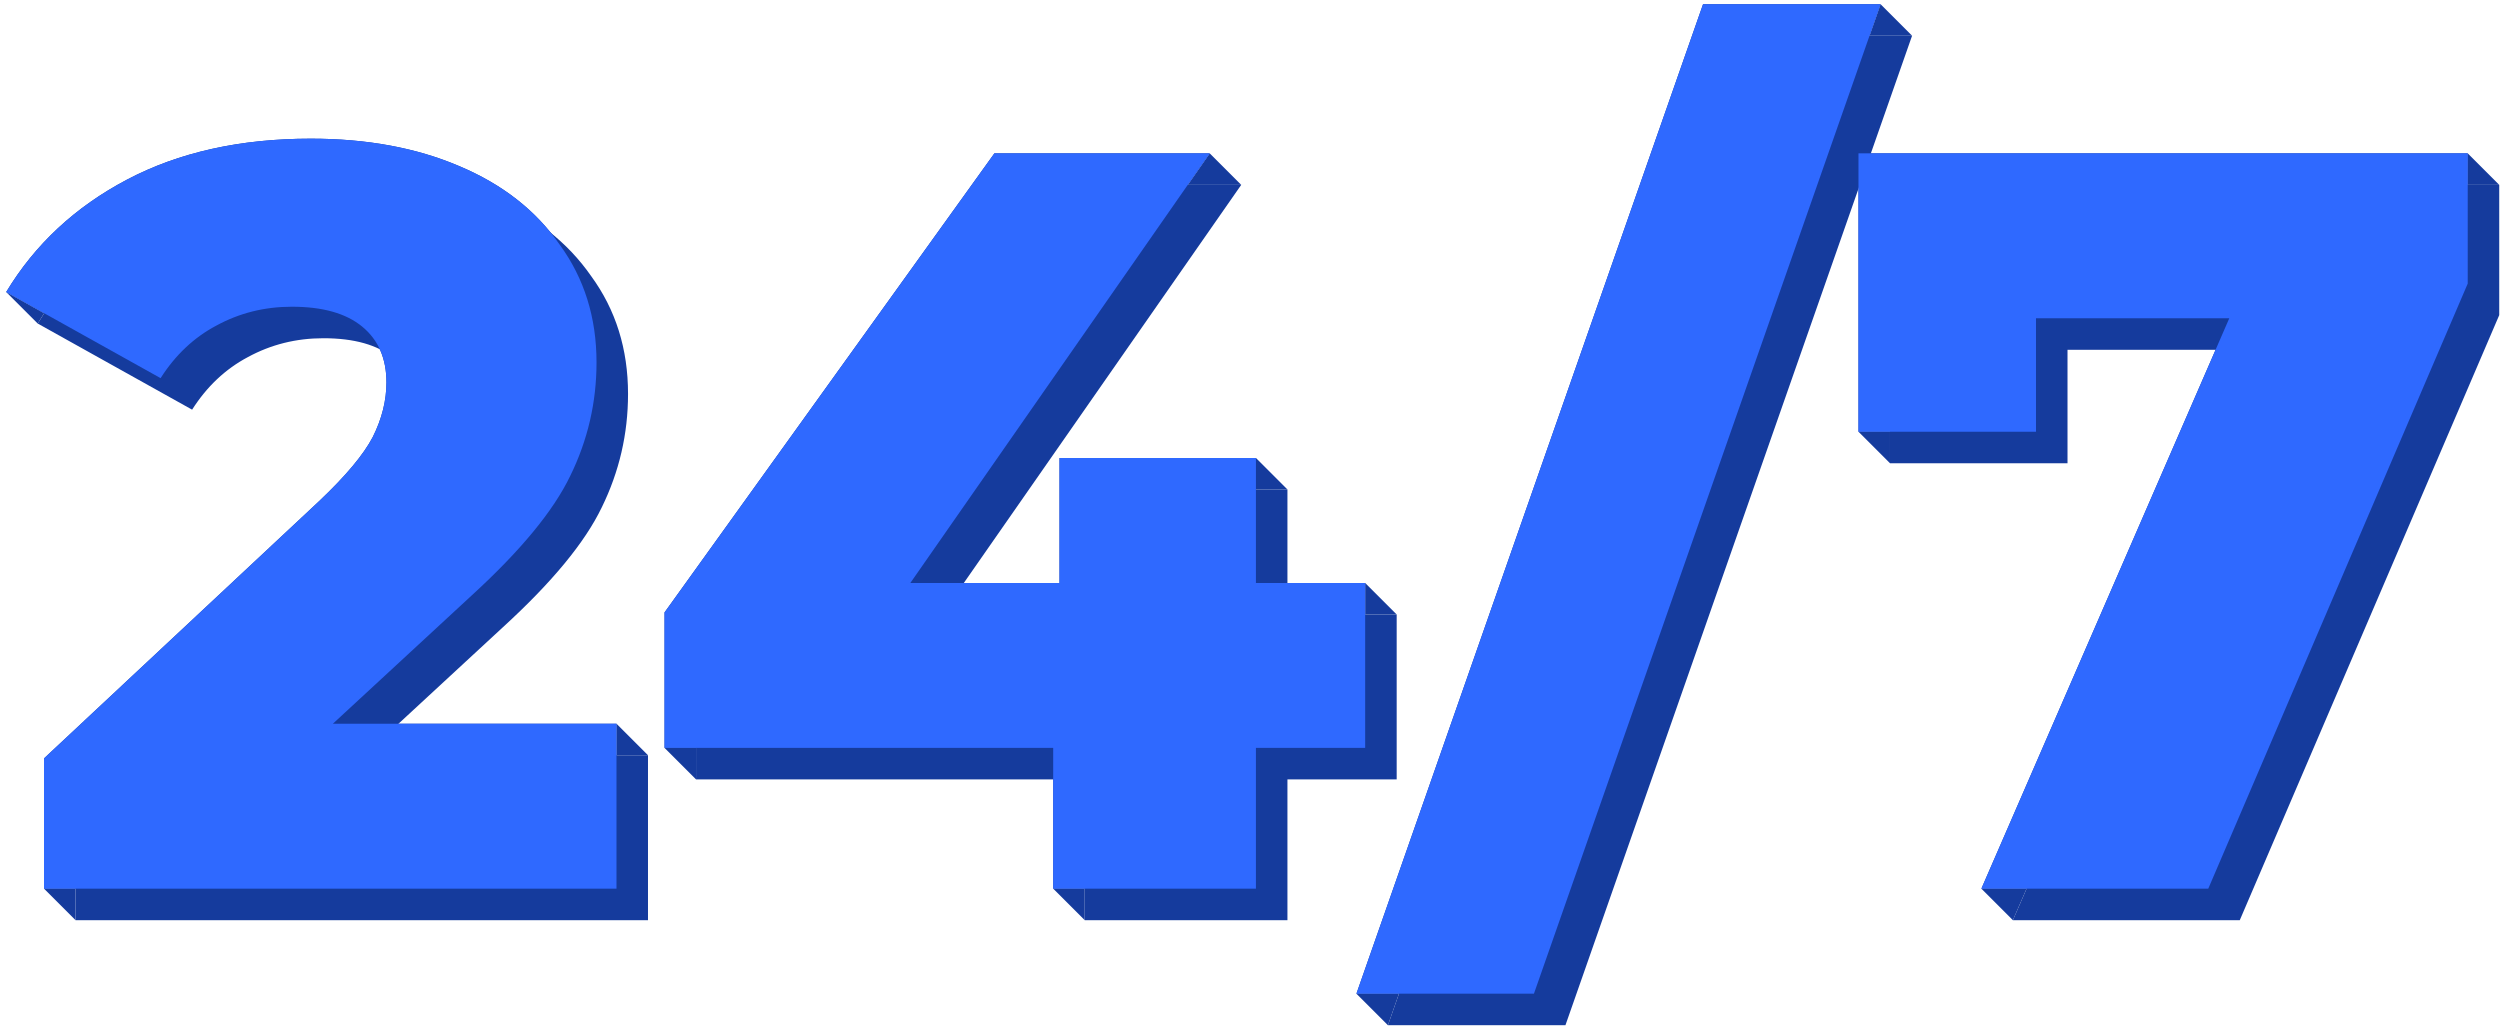 <svg width="238" height="98" viewBox="0 0 238 98" fill="none" xmlns="http://www.w3.org/2000/svg">
<path d="M58.689 68.9V71.9V84.6H7.189H4.189V72.2L30.389 47.7C32.923 45.3 34.623 43.267 35.489 41.6C36.356 39.867 36.789 38.133 36.789 36.4C36.789 34.133 36.023 32.367 34.489 31.1C32.956 29.833 30.723 29.2 27.789 29.2C25.189 29.2 22.789 29.8 20.589 31C18.456 32.133 16.689 33.8 15.289 36L4.208 29.819L0.589 27.8C3.323 23.267 7.156 19.7 12.089 17.1C17.023 14.5 22.856 13.2 29.589 13.2C34.923 13.2 39.623 14.067 43.689 15.8C47.823 17.533 51.023 20.033 53.289 23.3C55.623 26.5 56.789 30.233 56.789 34.5C56.789 38.3 55.956 41.9 54.289 45.3C52.689 48.633 49.556 52.433 44.889 56.7L31.689 68.9H58.689Z" fill="#153B9D"/>
<path d="M129.964 71.2H119.564V84.6H103.264H100.264V71.2H66.264H63.264V58.3L94.664 14.6H115.164L113.074 17.6L86.664 55.5H100.864V43.6H119.564V46.6V55.5H129.964V58.5V71.2Z" fill="#153B9D"/>
<path d="M162.13 0.4H179.03L177.979 3.4L146.03 94.6H133.181H129.13L162.13 0.4Z" fill="#153B9D"/>
<path d="M234.927 14.6V17.6V27L210.227 84.6H192.931H188.627L212.227 30.3H193.827V41.1H179.927H176.927V14.6H234.927Z" fill="#153B9D"/>
<path d="M61.689 71.9V87.6H7.189V84.6V75.2L33.389 50.7C35.923 48.3 37.623 46.267 38.489 44.6C39.356 42.867 39.789 41.133 39.789 39.4C39.789 37.133 39.023 35.367 37.489 34.1C35.956 32.833 33.723 32.2 30.789 32.2C28.189 32.2 25.789 32.8 23.589 34C21.456 35.133 19.689 36.8 18.289 39L3.589 30.8C3.79 30.468 3.996 30.14 4.208 29.819C6.891 25.749 10.518 22.509 15.089 20.1C20.023 17.5 25.856 16.2 32.589 16.2C37.923 16.2 42.623 17.067 46.689 18.8C50.823 20.533 54.023 23.033 56.289 26.3C58.623 29.5 59.789 33.233 59.789 37.5C59.789 41.3 58.956 44.9 57.289 48.3C55.689 51.633 52.556 55.433 47.889 59.7L34.689 71.9H58.689H61.689Z" fill="#153B9D"/>
<path d="M132.964 74.2H122.564V87.6H103.264V84.6V74.2H66.264V71.2V61.3L97.664 17.6H113.074H118.164L89.664 58.5H103.864V46.6H119.564H122.564V58.5H129.964H132.964V74.2Z" fill="#153B9D"/>
<path d="M165.13 3.4H177.979H182.03L149.03 97.6H132.13L133.181 94.6L165.13 3.4Z" fill="#153B9D"/>
<path d="M237.927 17.6V30L213.227 87.6H191.627L192.931 84.6L215.227 33.3H196.827V44.1H179.927V41.1V17.6H234.927H237.927Z" fill="#153B9D"/>
<path d="M58.689 68.9V71.9H61.689L58.689 68.9Z" fill="#153B9D"/>
<path d="M7.189 84.6H4.189L7.189 87.6V84.6Z" fill="#153B9D"/>
<path d="M4.208 29.819L0.589 27.8L3.589 30.8C3.79 30.468 3.996 30.14 4.208 29.819Z" fill="#153B9D"/>
<path d="M115.164 14.6L113.074 17.6H118.164L115.164 14.6Z" fill="#153B9D"/>
<path d="M66.264 71.2H63.264L66.264 74.2V71.2Z" fill="#153B9D"/>
<path d="M119.564 43.6V46.6H122.564L119.564 43.6Z" fill="#153B9D"/>
<path d="M103.264 84.6H100.264L103.264 87.6V84.6Z" fill="#153B9D"/>
<path d="M129.964 55.5V58.5H132.964L129.964 55.5Z" fill="#153B9D"/>
<path d="M133.181 94.6H129.13L132.13 97.6L133.181 94.6Z" fill="#153B9D"/>
<path d="M179.03 0.4L177.979 3.4H182.03L179.03 0.4Z" fill="#153B9D"/>
<path d="M234.927 14.6V17.6H237.927L234.927 14.6Z" fill="#153B9D"/>
<path d="M179.927 41.1H176.927L179.927 44.1V41.1Z" fill="#153B9D"/>
<path d="M192.931 84.6H188.627L191.627 87.6L192.931 84.6Z" fill="#153B9D"/>
<path d="M58.689 68.9V84.6H4.189V72.2L30.389 47.7C32.923 45.3 34.623 43.267 35.489 41.6C36.356 39.867 36.789 38.133 36.789 36.4C36.789 34.133 36.023 32.367 34.489 31.1C32.956 29.833 30.723 29.2 27.789 29.2C25.189 29.2 22.789 29.8 20.589 31C18.456 32.133 16.689 33.8 15.289 36L0.589 27.8C3.323 23.267 7.156 19.7 12.089 17.1C17.023 14.5 22.856 13.2 29.589 13.2C34.923 13.2 39.623 14.067 43.689 15.8C47.823 17.533 51.023 20.033 53.289 23.3C55.623 26.5 56.789 30.233 56.789 34.5C56.789 38.3 55.956 41.9 54.289 45.3C52.689 48.633 49.556 52.433 44.889 56.7L31.689 68.9H58.689Z" fill="#2F69FF"/>
<path d="M129.964 71.2H119.564V84.6H100.264V71.2H63.264V58.3L94.664 14.6H115.164L86.664 55.5H100.864V43.6H119.564V55.5H129.964V71.2Z" fill="#2F69FF"/>
<path d="M162.13 0.4H179.03L146.03 94.6H129.13L162.13 0.4Z" fill="#2F69FF"/>
<path d="M234.927 14.6V27L210.227 84.6H188.627L212.227 30.3H193.827V41.1H176.927V14.6H234.927Z" fill="#2F69FF"/>
</svg>
